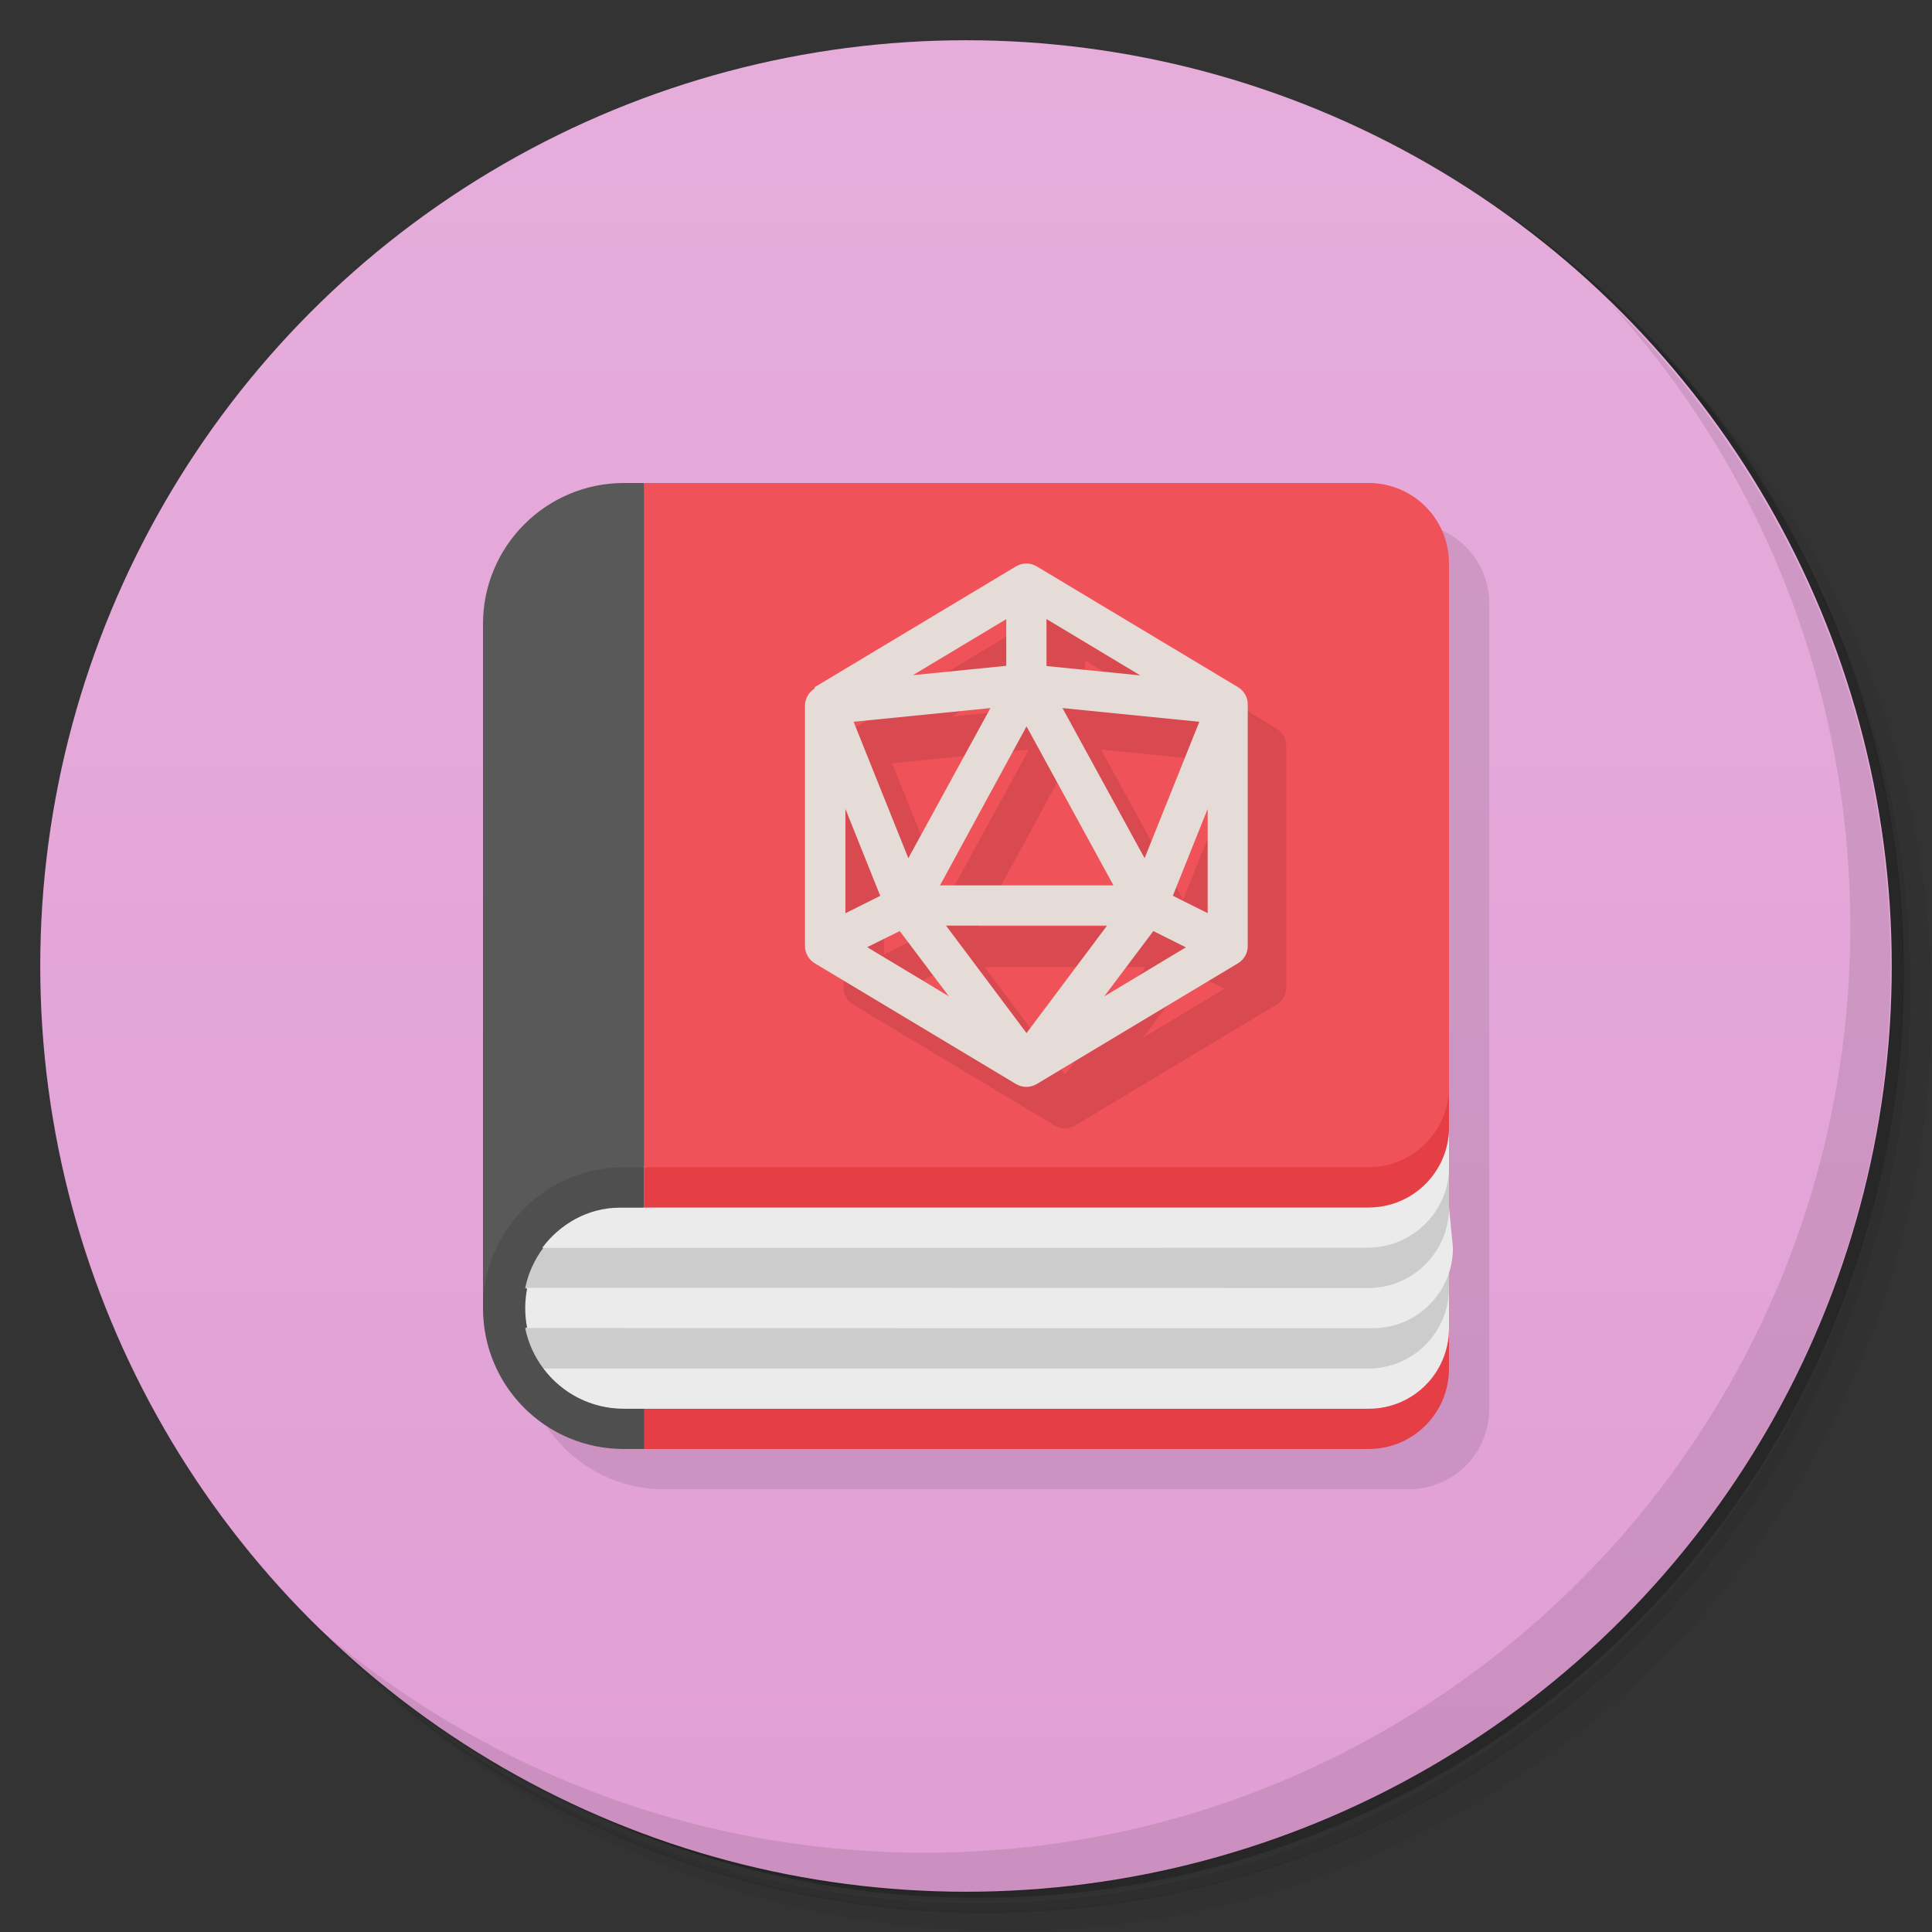 <?xml version="1.0" encoding="UTF-8"?>
<svg version="1.1" viewBox="0 0 48 48" xmlns="http://www.w3.org/2000/svg">
 <rect x="0" y="0" width="48" height="48" fill="#333333" stroke="none"/>
 <defs>
  <linearGradient id="bg" x2="0" y1="1" y2="47" gradientUnits="userSpaceOnUse">
   <stop style="stop-color:#e6addb" offset="0"/>
   <stop style="stop-color:#e19fd5" offset="1"/>
  </linearGradient>
 </defs>
 <path d="m36.3 5c5.86 4.06 9.69 10.8 9.69 18.5 0 12.4-10.1 22.5-22.5 22.5-7.67 0-14.4-3.83-18.5-9.69 1.04 1.82 2.31 3.5 3.78 4.97 4.08 3.71 9.51 5.97 15.5 5.97 12.7 0 23-10.3 23-23 0-5.95-2.26-11.4-5.97-15.5-1.47-1.48-3.15-2.74-4.97-3.78zm4.97 3.78c3.85 4.11 6.22 9.64 6.22 15.7 0 12.7-10.3 23-23 23-6.08 0-11.6-2.36-15.7-6.22 4.16 4.14 9.88 6.72 16.2 6.72 12.7 0 23-10.3 23-23 0-6.34-2.58-12.1-6.72-16.2z" style="opacity:.05"/>
 <path d="m41.3 8.78c3.71 4.08 5.97 9.51 5.97 15.5 0 12.7-10.3 23-23 23-5.95 0-11.4-2.26-15.5-5.97 4.11 3.85 9.64 6.22 15.7 6.22 12.7 0 23-10.3 23-23 0-6.08-2.36-11.6-6.22-15.7z" style="opacity:.1"/>
 <path d="m31.2 2.38c8.62 3.15 14.8 11.4 14.8 21.1 0 12.4-10.1 22.5-22.5 22.5-9.71 0-18-6.14-21.1-14.8a23 23 0 0 0 44.9-7 23 23 0 0 0-16-21.9z" style="opacity:.2"/>
 <circle cx="24" cy="24" r="23" style="fill:url(#bg)"/>
 <path d="m40 7.53c3.71 4.08 5.97 9.51 5.97 15.5 0 12.7-10.3 23-23 23-5.95 0-11.4-2.26-15.5-5.97 4.18 4.29 10 6.97 16.5 6.97 12.7 0 23-10.3 23-23 0-6.46-2.68-12.3-6.97-16.5z" style="opacity:.1"/>
 <path d="m13 33.5c0 1.94 1.56 3.5 3.5 3.5h18.5c1.11 0 2-0.892 2-2v-20c0-1.11-0.892-2-2-2z" style="opacity:.1"/>
 <path d="m15 35 1 1h18c1.11 0 2-0.892 2-2v-1z" style="fill:#e53e45"/>
 <path d="m15.5 12c-1.93 0-3.5 1.57-3.5 3.5v17l4-3.5 2-8.5-2-8.5z" style="fill:#595959"/>
 <path d="m15.5 29c-1.94 0-3.5 1.56-3.5 3.5s1.56 3.5 3.5 3.5h0.5v-7h-0.5z" style="fill:#4f4f4f"/>
 <path d="m16 30-2.5 1c-0.218 0.291-0.377 0.629-0.451 1l0.949 0.5-0.949 0.5c0.075 0.371 0.233 0.709 0.451 1l2.5 0.5 19-0.5 1-1v-4z" style="fill:#ccc"/>
 <path d="m36 28c0 1.1-0.895 2-2 2l-18.6 0.004c-0.793 1.66e-4 -1.49 0.409-1.93 1l20.5-0.004c1.11-2.11e-4 2.03-0.892 2.03-2zm0 2c0 1.1-0.895 2-2 2l-20.9-0.004c-0.033 0.162-0.051 0.331-0.051 0.504 0 0.17 0.017 0.336 0.049 0.496l21 0.004c1.11 2.07e-4 2-0.892 2-2zm0 2c0 1.1-0.895 2-2 2h-20.5c0.455 0.607 1.18 1 2 1h18.5c1.11 0 2-0.892 2-2z" style="fill:#ebebeb"/>
 <path d="m16 29 20-2v1c0 1.11-0.892 2-2 2h-18z" style="fill:#e53e45"/>
 <path d="m16 12v17h18c1.1 0 2-0.895 2-2v-13c0-1.11-0.892-2-2-2z" style="fill:#ef5258"/>
 <path d="m26.2 15.1-5 3-0.242 0.43v6c-4.4e-4 0.176 0.091 0.339 0.242 0.43l5 3c0.159 0.095 0.357 0.095 0.516 0l5-3c0.151-0.091 0.243-0.254 0.242-0.43v-6c4.4e-4 -0.176-0.091-0.339-0.242-0.43l-5-3zm0.758 1.31 2.33 1.4-2.33-0.232zm-1 2e-3v1.16l-2.32 0.232zm-0.393 2.21-2.04 3.73-1.36-3.39zm1.79 0 3.4 0.34-1.36 3.39zm-0.893 0.455 2.16 3.95h-4.31zm-4.5 2.05 0.865 2.16-0.865 0.432zm9 0v2.59l-0.865-0.432zm-6.5 2.9h4l-2 2.67zm-1.15 0.135 1.22 1.62-2.03-1.22zm6.3 0 0.809 0.404-2.03 1.22z" style="opacity:.1"/>
 <path d="m25.5 14c-0.089 0-0.179 0.025-0.258 0.072l-5 3c-0.004 0.013-0.007 0.027-0.01 0.041-0.135 0.085-0.221 0.229-0.232 0.389v6c-4.4e-4 0.176 0.091 0.339 0.242 0.43l5 3c0.159 0.095 0.357 0.095 0.516 0l5-3c0.151-0.091 0.243-0.254 0.242-0.43v-6c4.4e-4 -0.176-0.091-0.339-0.242-0.43l-5-3c-0.079-0.048-0.169-0.072-0.258-0.072zm0.5 1.38 2.33 1.4-2.33-0.232zm-1 2e-3v1.16l-2.32 0.232zm-0.393 2.21-2.04 3.73-1.36-3.39zm1.79 0 3.4 0.34-1.36 3.39zm-0.893 0.455 2.16 3.95h-4.31zm-4.5 2.05 0.865 2.16-0.865 0.432zm9 0v2.59l-0.865-0.432zm-6.5 2.9h4l-2 2.67zm-1.15 0.135 1.22 1.62-2.03-1.22zm6.3 0 0.809 0.404-2.03 1.22z" style="fill:#e5dcd7"/>
</svg>
